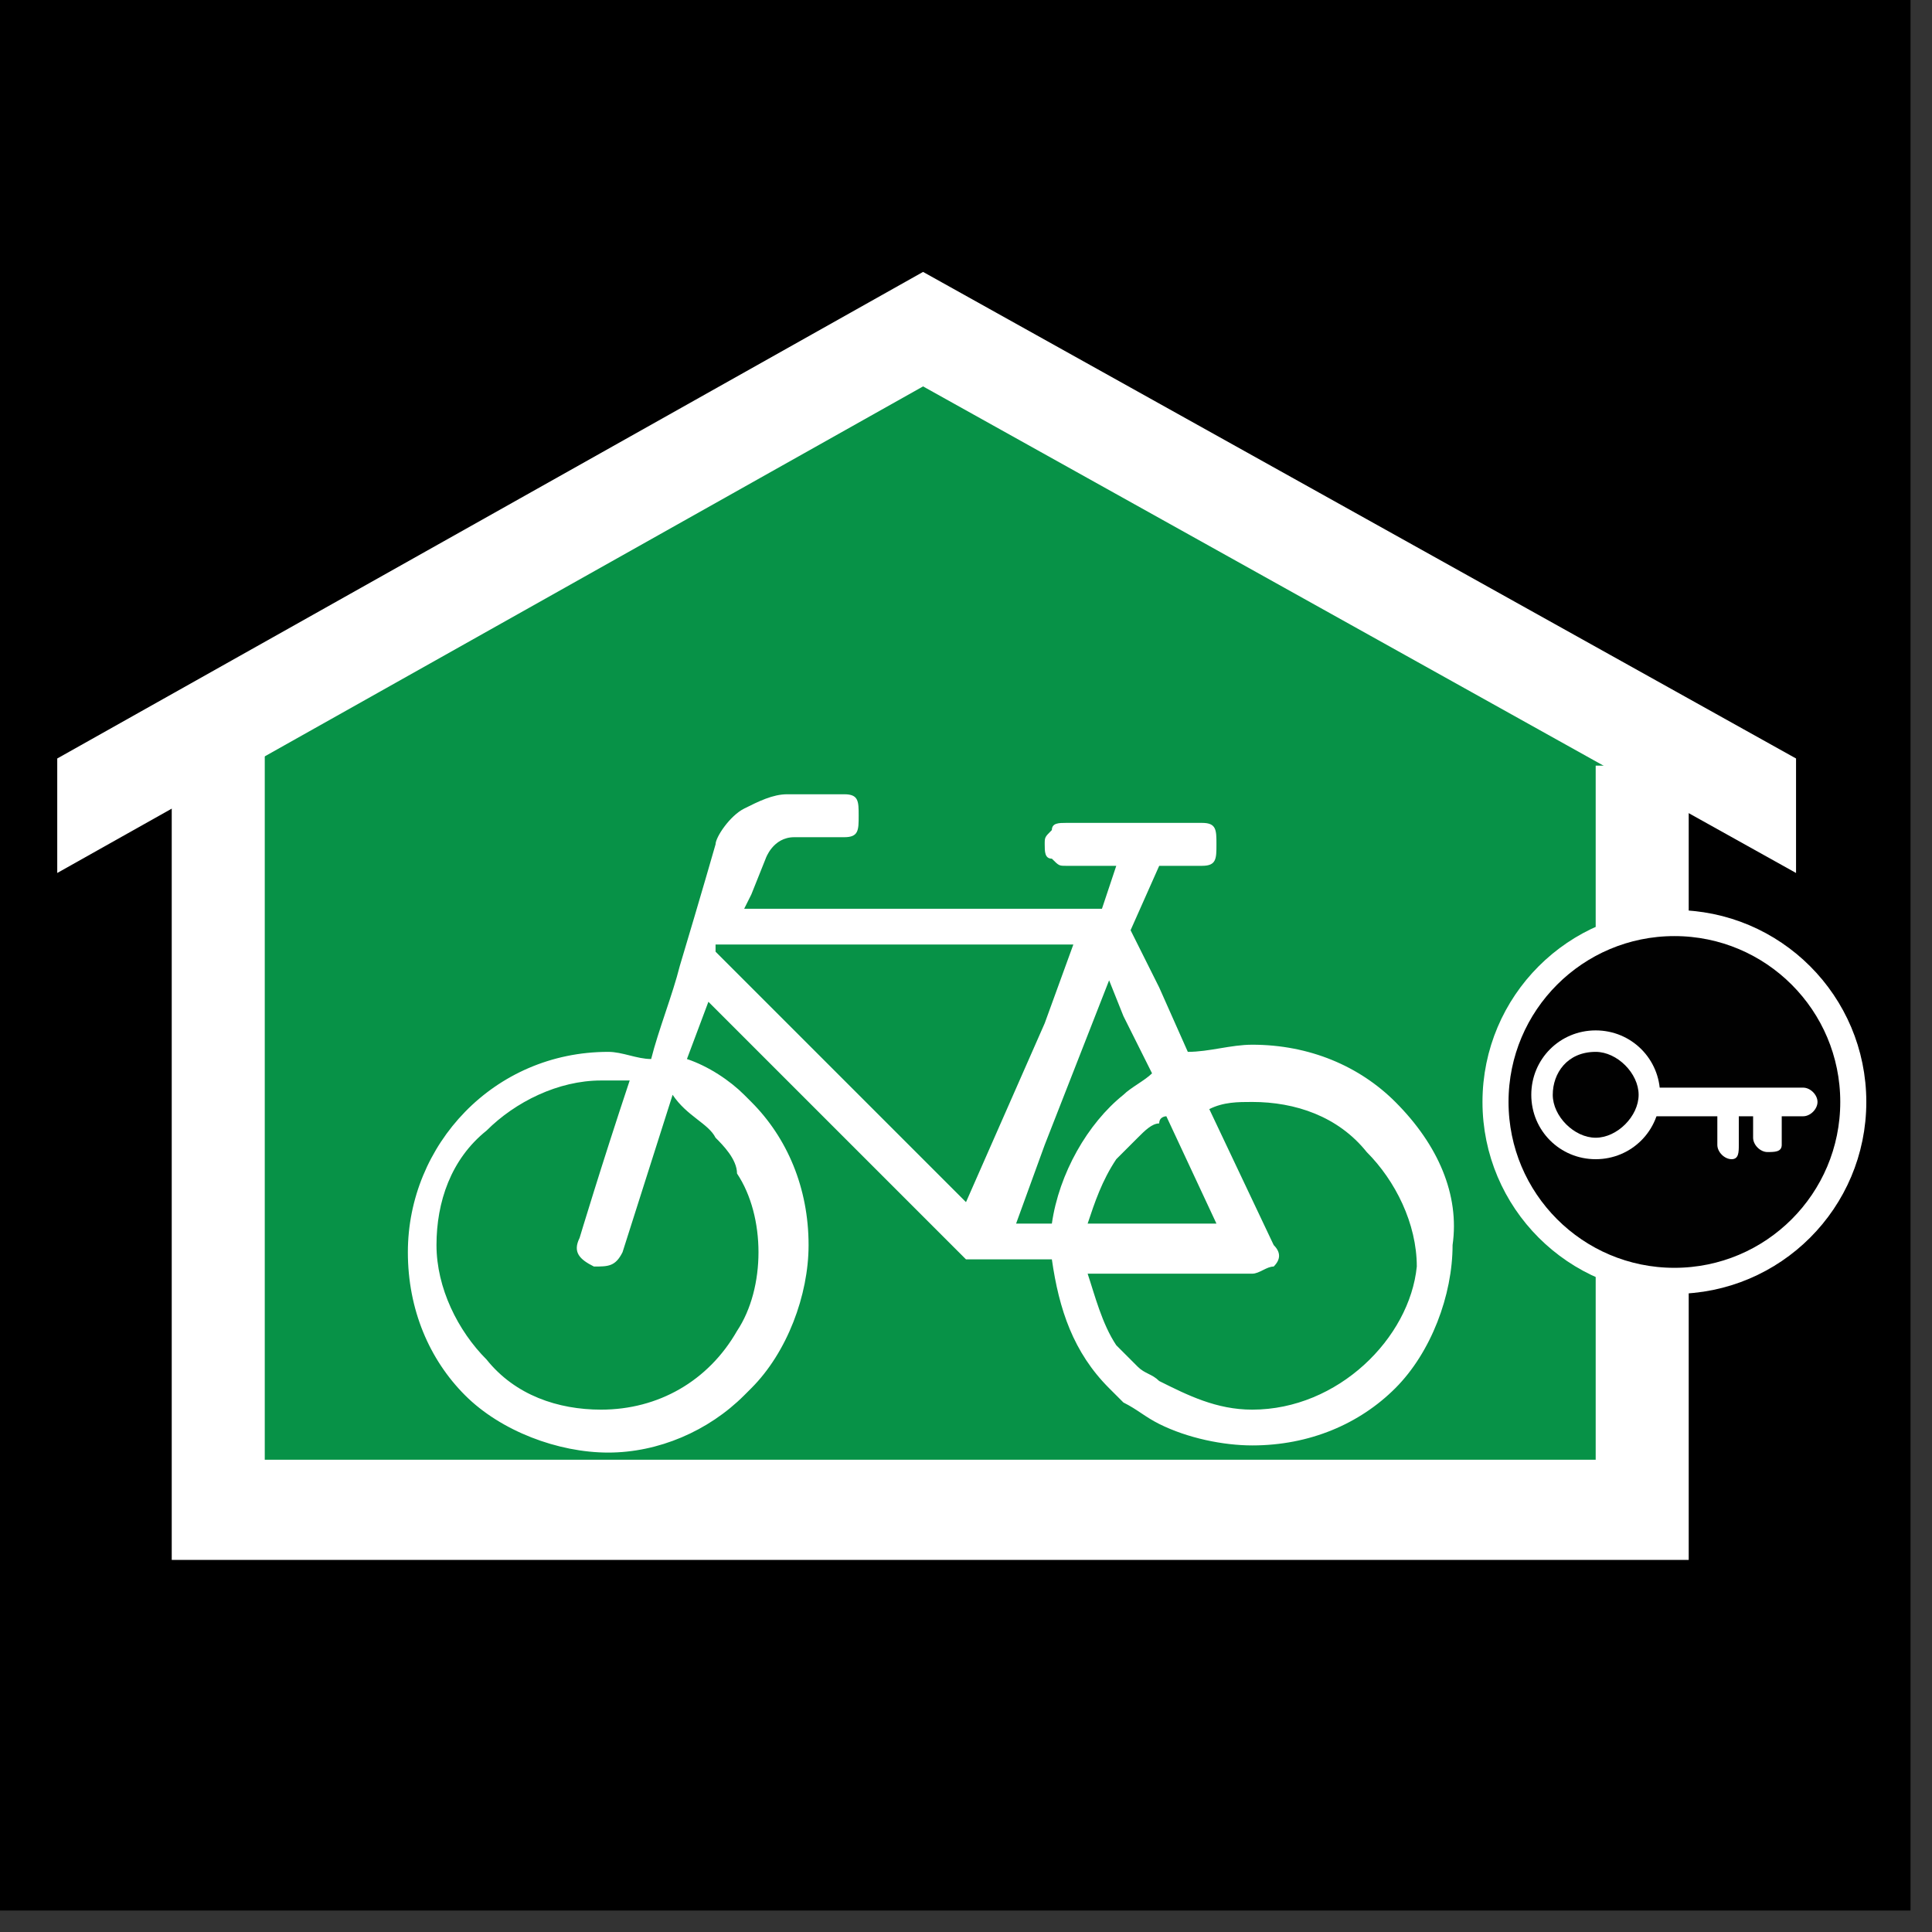 <svg width="27" height="27" viewBox="0 0 27 27" fill="none" xmlns="http://www.w3.org/2000/svg">
<rect x="0" y="0" width="27" height="27" fill="#333333" stroke="none"/>
<path d="M26.7 0H0V26.7H26.7V0Z" fill="black"/>
<path d="M22.9 10.5V20.9H3.1V10.3L12.8 4.5L22.9 10.5Z" fill="#079247"/>
<path d="M25.1 10.6L12.9 3.8L0.8 10.6V12.2L12.9 5.4L25.1 12.2V10.6Z" fill="white"/>
<path d="M19.5 15.4C19 14.9 18.3 14.6 17.5 14.6C17.2 14.6 16.9 14.7 16.6 14.7L16.2 13.8L15.8 13L16.2 12.1H16.3H16.8C17 12.1 17 12 17 11.8C17 11.6 17 11.5 16.8 11.5H16.3H15.8H14.9C14.8 11.5 14.7 11.5 14.7 11.6C14.6 11.7 14.6 11.7 14.6 11.8C14.6 11.9 14.6 12 14.7 12C14.8 12.1 14.8 12.1 14.9 12.1H15.6L15.4 12.7H14.7H10.5H10.4L10.5 12.5L10.7 12C10.7 12 10.8 11.7 11.1 11.7H11.8C12 11.7 12 11.6 12 11.4C12 11.2 12 11.1 11.8 11.1H11C10.8 11.1 10.6 11.2 10.4 11.3C10.2 11.4 10 11.7 10 11.8C10 11.8 9.8 12.5 9.5 13.5C9.4 13.9 9.2 14.4 9.1 14.8C8.9 14.8 8.7 14.7 8.5 14.7C6.9 14.7 5.7 16 5.7 17.5C5.7 18.3 6 19 6.5 19.5C7 20 7.8 20.3 8.5 20.3C9.2 20.3 9.9 20 10.4 19.5L10.5 19.4C11 18.9 11.3 18.1 11.3 17.4C11.3 16.6 11 15.9 10.5 15.4L10.4 15.3C10.2 15.1 9.9 14.9 9.6 14.8L9.9 14L10.4 14.5L13.5 17.6C13.5 17.6 13.5 17.6 13.6 17.6C13.6 17.6 13.6 17.6 13.7 17.6H14.6H14.7C14.8 18.3 15 18.9 15.5 19.4C15.6 19.5 15.6 19.5 15.7 19.6C15.9 19.7 16 19.8 16.2 19.9C16.6 20.1 17.1 20.2 17.5 20.2C18.3 20.2 19 19.9 19.5 19.4C20 18.9 20.3 18.1 20.3 17.4C20.4 16.7 20.1 16 19.5 15.4ZM10 15.9C10.1 16 10.3 16.2 10.3 16.4C10.5 16.7 10.6 17.1 10.6 17.5C10.6 17.9 10.5 18.3 10.3 18.6C9.9 19.3 9.2 19.7 8.4 19.7C7.8 19.7 7.2 19.5 6.8 19C6.4 18.6 6.1 18 6.1 17.4C6.1 16.8 6.3 16.2 6.8 15.8C7.2 15.4 7.8 15.1 8.4 15.1C8.5 15.1 8.7 15.1 8.8 15.1C8.4 16.3 8.1 17.3 8.1 17.3C8 17.5 8.1 17.6 8.3 17.7C8.5 17.7 8.6 17.7 8.7 17.5L9.4 15.3C9.6 15.6 9.9 15.7 10 15.9ZM16.3 15.6L17 17.1H16.1H15.6H15.2C15.3 16.8 15.4 16.5 15.6 16.2C15.7 16.1 15.8 16 15.9 15.9C16 15.8 16.1 15.7 16.2 15.7C16.2 15.6 16.3 15.6 16.3 15.6ZM13.5 16.8L10.3 13.6L10 13.3V13.2H10.3H14.5H15L14.6 14.3L13.5 16.8ZM14.6 17.1H14.2L14.6 16L15.5 13.7L15.7 14.2L16.1 15C16 15.1 15.8 15.2 15.7 15.3C15.2 15.7 14.8 16.4 14.7 17.1H14.6ZM17.5 19.7C17 19.7 16.6 19.5 16.2 19.3C16.1 19.2 16 19.2 15.9 19.1C15.8 19 15.7 18.9 15.6 18.8C15.4 18.5 15.3 18.1 15.2 17.8H15.6H16.1H17.5C17.6 17.8 17.7 17.7 17.8 17.7C17.9 17.6 17.9 17.5 17.8 17.4L16.9 15.5C17.1 15.4 17.3 15.4 17.5 15.4C18.1 15.4 18.7 15.6 19.1 16.1C19.5 16.5 19.8 17.1 19.8 17.7C19.7 18.7 18.7 19.7 17.5 19.7Z" fill="white"/>
<path d="M23.6 21.8H2.4V10.5H3.7V20.4H22.3V10.7H23.6V21.8Z" fill="white"/>
<path d="M23.4 17.9C24.781 17.9 25.9 16.781 25.9 15.4C25.9 14.019 24.781 12.9 23.4 12.9C22.019 12.9 20.9 14.019 20.9 15.4C20.9 16.781 22.019 17.9 23.4 17.9Z" fill="#010101" stroke="white" stroke-width="0.364" stroke-miterlimit="10"/>
<path d="M22.3 14.4C21.8 14.4 21.4 14.8 21.4 15.3C21.4 15.8 21.8 16.2 22.3 16.2C22.8 16.2 23.2 15.8 23.2 15.3C23.2 14.8 22.8 14.4 22.3 14.4ZM22.3 15.9C22 15.9 21.7 15.6 21.7 15.3C21.7 15 21.9 14.7 22.3 14.7C22.6 14.7 22.9 15 22.9 15.3C22.9 15.6 22.6 15.9 22.3 15.9Z" fill="white"/>
<path d="M25.2 15.2H23V15.6H25.2C25.3 15.6 25.4 15.5 25.4 15.4C25.4 15.3 25.3 15.2 25.2 15.2Z" fill="white"/>
<path d="M24.3 16V15.3H24V16C24 16.1 24.1 16.2 24.2 16.2C24.3 16.2 24.3 16.1 24.3 16Z" fill="white"/>
<path d="M24.9 16V15.4H24.5V15.9C24.5 16 24.6 16.1 24.7 16.1C24.8 16.1 24.9 16.1 24.9 16Z" fill="white"/>
</svg>
